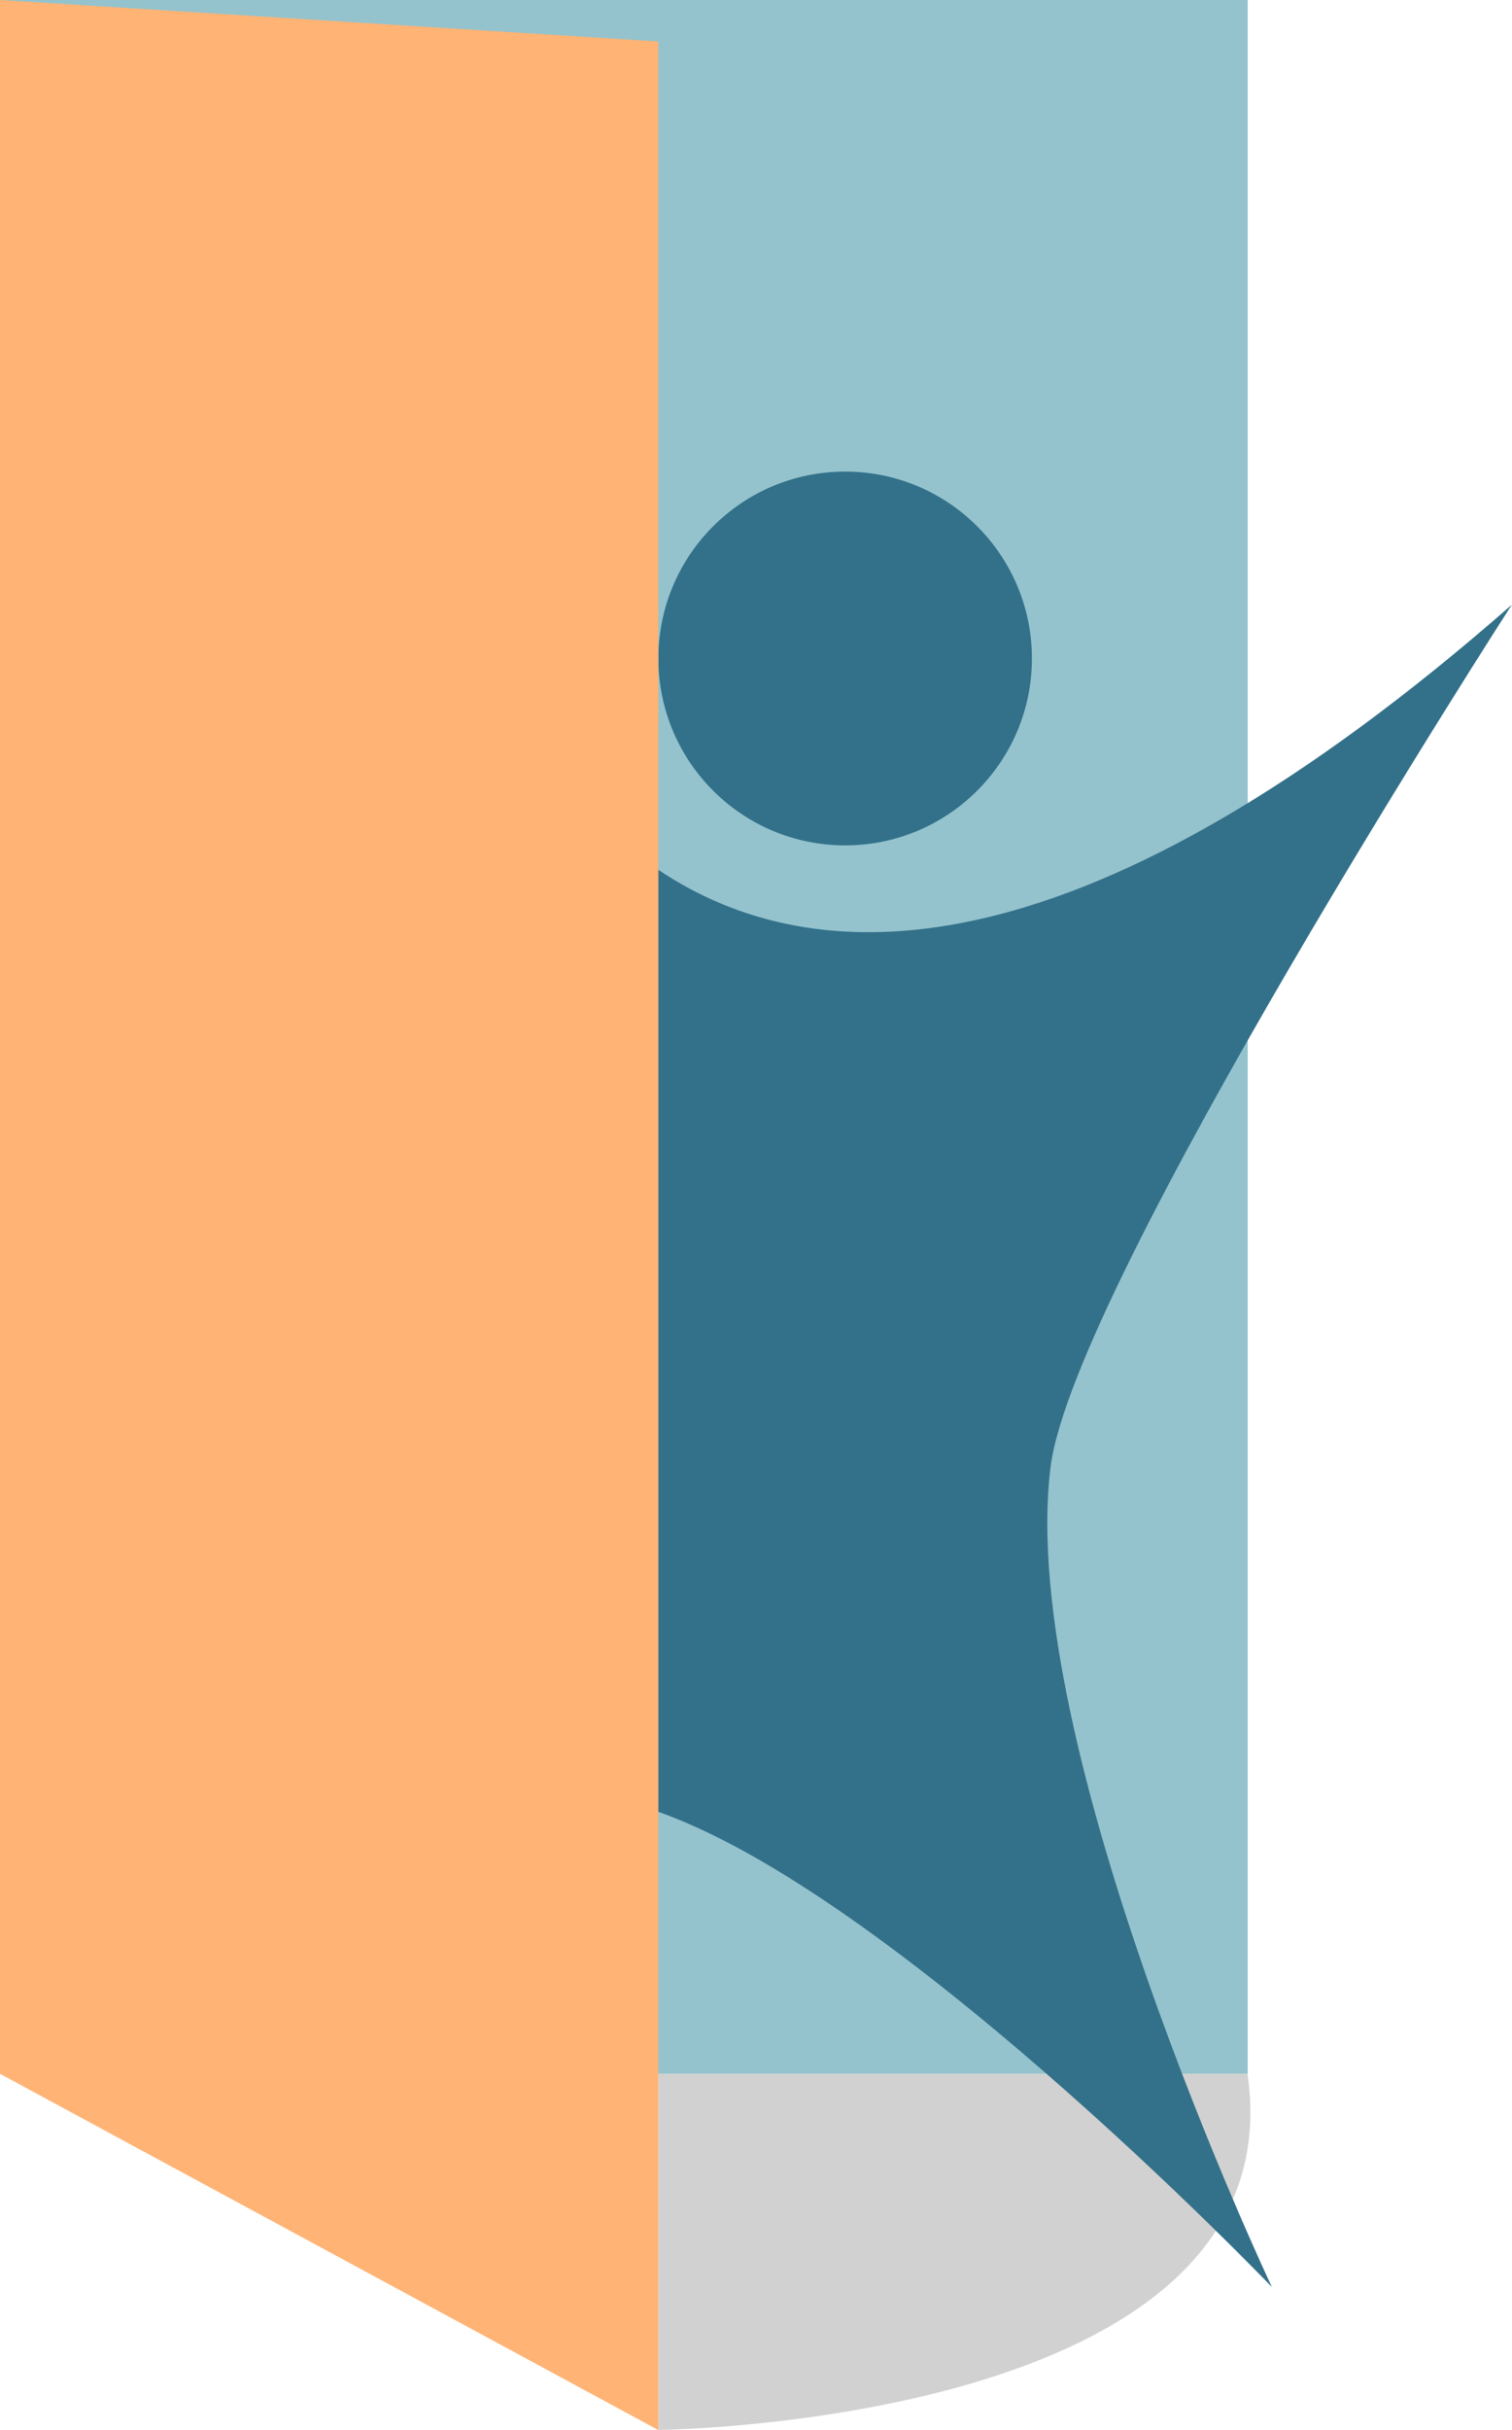<?xml version="1.0" encoding="UTF-8"?>
<svg id="Layer_2" data-name="Layer 2" xmlns="http://www.w3.org/2000/svg" viewBox="0 0 83.87 134.7">
  <defs>
    <style>
      .cls-1 {
        fill: #d1d1d1;
      }

      .cls-2 {
        fill: #94c3cd;
      }

      .cls-3 {
        fill: #ffb374;
      }

      .cls-4 {
        fill: #33718a;
      }
    </style>
  </defs>
  <g id="Text">
    <g id="Text_2" data-name="Text 2">
      <g id="Logo_1" data-name="Logo 1">
        <path class="cls-1" d="M69.21,114.95H36.52v19.74s35.49-.32,32.68-19.74Z"/>
        <rect class="cls-2" width="69.21" height="114.95"/>
        <circle class="cls-4" cx="46.88" cy="36.5" r="10.36"/>
        <path class="cls-4" d="M25.62,32.41s10.9,42.59,58.24,1.11c0,0-24.29,37.63-25.58,47.76-1.96,15.43,12.27,45.49,12.27,45.49,0,0-21.99-22.95-35.19-26.71S25.62,32.41,25.62,32.41Z"/>
        <polygon class="cls-3" points="0 0 36.52 2.3 36.52 134.7 0 114.95 0 0"/>
      </g>
    </g>
  </g>
</svg>